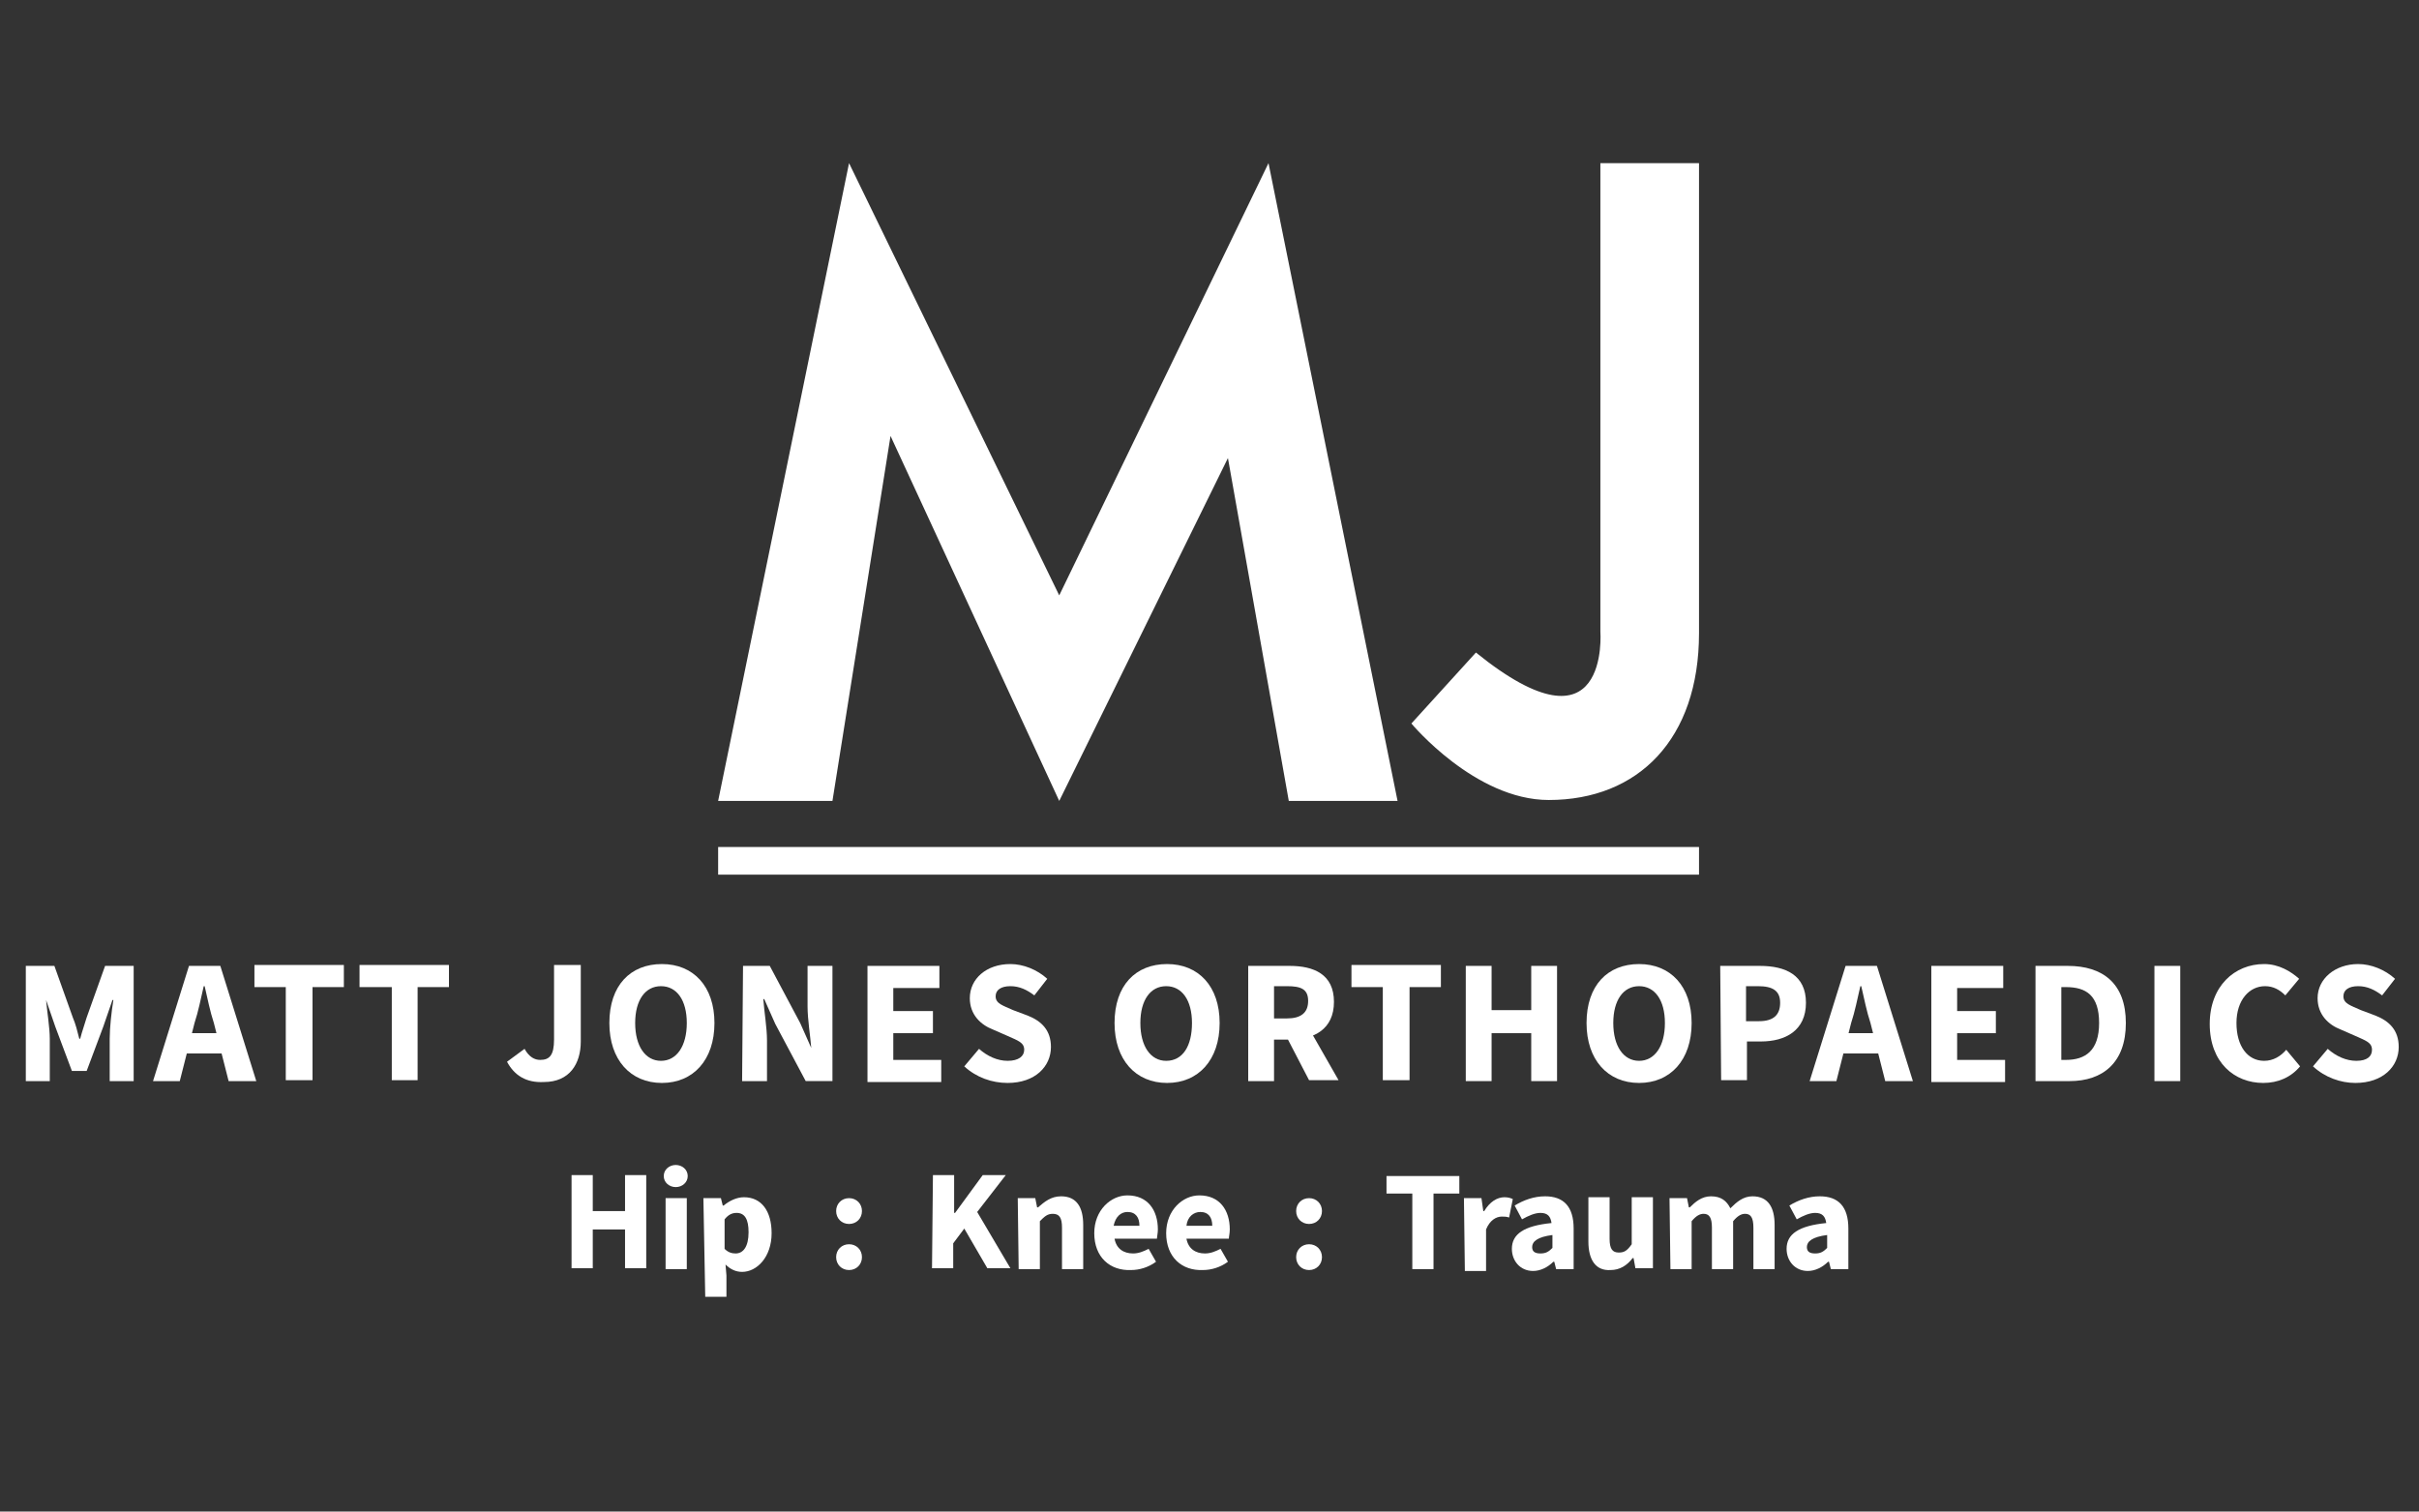 <?xml version="1.0" encoding="utf-8"?>
<!-- Generator: Adobe Illustrator 27.3.1, SVG Export Plug-In . SVG Version: 6.00 Build 0)  -->
<svg version="1.1" id="Layer_1" xmlns="http://www.w3.org/2000/svg" xmlns:xlink="http://www.w3.org/1999/xlink" x="0px" y="0px"
	 viewBox="0 0 262.4 164" style="enable-background:new 0 0 262.4 164;" xml:space="preserve">
<rect x="0" y="0" width="262.4" height="164" fill="#333333" stroke="none"/>
<style type="text/css">
	.st0{fill:#FFFFFF;}
</style>
<rect x="77.9" y="91.9" class="st0" width="106.4" height="3"/>
<polygon class="st0" points="114.9,86.9 133.2,49.7 139.8,86.9 151.6,86.9 137.6,17.7 114.9,64.6 92.1,17.7 77.9,86.9 90.3,86.9 
	96.6,47.3 "/>
<path class="st0" d="M173.6,17.7v50.8c0,0,1.1,14.1-13.5,2.3l-7,7.7c0,0,6.9,8.3,14.9,8.3c9.7,0,16.3-6.6,16.3-18.1v-51
	C184.3,17.7,173.6,17.7,173.6,17.7z"/>
<g>
	<path class="st0" d="M2.8,104.8h3.1l2,5.6c0.3,0.7,0.5,1.5,0.7,2.3h0.1c0.2-0.8,0.5-1.6,0.7-2.3l2-5.6h3.1v12.5h-2.6v-4.6
		c0-1.2,0.2-3,0.4-4.2h-0.1l-1,2.9l-1.8,4.8H7.8L6,111.4l-1-2.9l0,0c0.1,1.2,0.4,3,0.4,4.2v4.6H2.8C2.8,117.3,2.8,104.8,2.8,104.8z"
		/>
	<path class="st0" d="M20.5,104.8h3.4l3.9,12.5h-3l-1.6-6.3c-0.4-1.2-0.7-2.7-1-4h-0.1c-0.3,1.3-0.6,2.8-1,4l-1.6,6.3h-2.9
		L20.5,104.8L20.5,104.8z M19.2,112.1h6v2.2h-6V112.1z"/>
	<path class="st0" d="M31,107.1h-3.4v-2.4h9.7v2.4h-3.4v10.1H31V107.1L31,107.1z"/>
	<path class="st0" d="M42.5,107.1H39v-2.4h9.7v2.4h-3.4v10.1h-2.8V107.1L42.5,107.1z"/>
	<path class="st0" d="M55,115.2l1.9-1.4c0.5,0.9,1.1,1.2,1.7,1.2c1,0,1.5-0.5,1.5-2.2v-8.1H63v8.3c0,2.4-1.2,4.4-4,4.4
		C57.1,117.5,55.8,116.7,55,115.2L55,115.2z"/>
	<path class="st0" d="M66.1,111c0-4.1,2.3-6.4,5.7-6.4s5.7,2.4,5.7,6.4s-2.3,6.5-5.7,6.5S66.1,115,66.1,111z M74.5,111
		c0-2.5-1.1-4-2.8-4s-2.8,1.5-2.8,4s1.1,4.1,2.8,4.1S74.5,113.5,74.5,111z"/>
	<path class="st0" d="M80.6,104.8h2.9l3.3,6.2l1.2,2.7l0,0c-0.1-1.3-0.4-3.1-0.4-4.5v-4.4h2.7v12.5h-2.9l-3.3-6.2l-1.2-2.7h-0.1
		c0.1,1.4,0.4,3.1,0.4,4.5v4.4h-2.7L80.6,104.8L80.6,104.8z"/>
	<path class="st0" d="M94.1,104.8h7.8v2.4h-5v2.5h4.3v2.4h-4.3v2.9h5.2v2.4h-8V104.8L94.1,104.8L94.1,104.8z"/>
	<path class="st0" d="M104.6,115.7l1.6-1.9c0.9,0.8,2,1.3,3.1,1.3c1.2,0,1.8-0.5,1.8-1.2c0-0.8-0.7-1-1.8-1.5l-1.6-0.7
		c-1.3-0.5-2.5-1.6-2.5-3.4c0-2.1,1.8-3.7,4.4-3.7c1.4,0,2.9,0.6,4,1.6l-1.4,1.8c-0.8-0.6-1.6-1-2.6-1s-1.6,0.4-1.6,1.1
		c0,0.8,0.8,1,1.9,1.5l1.6,0.6c1.5,0.6,2.5,1.6,2.5,3.4c0,2.1-1.7,3.9-4.7,3.9C107.6,117.5,105.9,116.9,104.6,115.7L104.6,115.7
		L104.6,115.7z"/>
	<path class="st0" d="M120.9,111c0-4.1,2.3-6.4,5.7-6.4c3.4,0,5.7,2.4,5.7,6.4s-2.3,6.5-5.7,6.5S120.9,115,120.9,111z M129.3,111
		c0-2.5-1.1-4-2.8-4s-2.8,1.5-2.8,4s1.1,4.1,2.8,4.1C128.3,115.1,129.3,113.5,129.3,111z"/>
	<path class="st0" d="M135.4,104.8h4.5c2.6,0,4.8,0.9,4.8,3.9s-2.2,4.1-4.8,4.1h-1.7v4.5h-2.8V104.8L135.4,104.8z M139.6,110.5
		c1.5,0,2.3-0.6,2.3-1.9s-0.8-1.6-2.3-1.6h-1.4v3.5H139.6z M139.3,112l1.9-1.8l4,7H142L139.3,112L139.3,112z"/>
	<path class="st0" d="M150,107.1h-3.4v-2.4h9.7v2.4h-3.4v10.1H150V107.1L150,107.1z"/>
	<path class="st0" d="M159,104.8h2.8v4.8h4.3v-4.8h2.8v12.5h-2.8v-5.2h-4.3v5.2H159V104.8z"/>
	<path class="st0" d="M172.1,111c0-4.1,2.3-6.4,5.7-6.4s5.7,2.4,5.7,6.4s-2.3,6.5-5.7,6.5S172.1,115,172.1,111z M180.6,111
		c0-2.5-1.1-4-2.8-4s-2.8,1.5-2.8,4s1.1,4.1,2.8,4.1S180.6,113.5,180.6,111z"/>
	<path class="st0" d="M186.6,104.8h4.3c2.8,0,5,1,5,4s-2.2,4.2-4.9,4.2h-1.5v4.2h-2.8L186.6,104.8L186.6,104.8z M190.8,110.8
		c1.6,0,2.3-0.7,2.3-2s-0.8-1.8-2.4-1.8h-1.3v3.8H190.8z"/>
	<path class="st0" d="M200.2,104.8h3.4l3.9,12.5h-3l-1.6-6.3c-0.4-1.2-0.7-2.7-1-4h-0.1c-0.3,1.3-0.6,2.8-1,4l-1.6,6.3h-2.9
		L200.2,104.8L200.2,104.8L200.2,104.8z M198.9,112.1h6v2.2h-6V112.1z"/>
	<path class="st0" d="M209.5,104.8h7.8v2.4h-5v2.5h4.2v2.4h-4.2v2.9h5.2v2.4h-8V104.8L209.5,104.8L209.5,104.8z"/>
	<path class="st0" d="M220.8,104.8h3.5c3.8,0,6.3,1.9,6.3,6.2s-2.5,6.3-6.1,6.3h-3.7V104.8z M224.1,115c2.1,0,3.6-1,3.6-4
		s-1.4-3.9-3.6-3.9h-0.5v7.9H224.1z"/>
	<path class="st0" d="M233.7,104.8h2.8v12.5h-2.8V104.8z"/>
	<path class="st0" d="M239.7,111.1c0-4.1,2.7-6.5,5.9-6.5c1.6,0,2.9,0.8,3.8,1.6l-1.5,1.8c-0.6-0.6-1.3-1-2.2-1
		c-1.7,0-3.1,1.5-3.1,4s1.2,4.1,3,4.1c1,0,1.8-0.5,2.4-1.2l1.5,1.8c-1,1.2-2.4,1.8-4,1.8C242.4,117.5,239.7,115.3,239.7,111.1
		L239.7,111.1L239.7,111.1z"/>
	<path class="st0" d="M250.9,115.7l1.6-1.9c0.9,0.8,2,1.3,3.1,1.3c1.2,0,1.7-0.5,1.7-1.2c0-0.8-0.7-1-1.8-1.5l-1.6-0.7
		c-1.3-0.5-2.5-1.6-2.5-3.4c0-2.1,1.9-3.7,4.4-3.7c1.4,0,2.9,0.6,4,1.6l-1.4,1.8c-0.8-0.6-1.6-1-2.6-1s-1.6,0.4-1.6,1.1
		c0,0.8,0.8,1,1.9,1.5l1.6,0.6c1.5,0.6,2.5,1.6,2.5,3.4c0,2.1-1.7,3.9-4.7,3.9C253.9,117.5,252.2,116.9,250.9,115.7L250.9,115.7
		L250.9,115.7z"/>
</g>
<g>
	<path class="st0" d="M62,127.5h2.3v3.9h3.5v-3.9h2.3v10.1h-2.3v-4.2h-3.5v4.2H62C62,137.6,62,127.5,62,127.5z"/>
	<path class="st0" d="M72,127.6c0-0.7,0.6-1.2,1.3-1.2s1.3,0.5,1.3,1.2c0,0.7-0.6,1.2-1.3,1.2S72,128.3,72,127.6z M72.2,130h2.3v7.7
		h-2.3V130z"/>
	<path class="st0" d="M76.3,130h1.9l0.2,0.8h0.1c0.6-0.5,1.4-0.9,2.2-0.9c1.9,0,3,1.5,3,3.9c0,2.6-1.6,4.2-3.2,4.2
		c-0.7,0-1.3-0.3-1.8-0.8l0.1,1.2v2.3h-2.3L76.3,130L76.3,130z M81.2,133.7c0-1.4-0.4-2.1-1.3-2.1c-0.5,0-0.9,0.2-1.3,0.7v3.2
		c0.4,0.4,0.8,0.5,1.2,0.5C80.6,136,81.2,135.3,81.2,133.7L81.2,133.7z"/>
	<path class="st0" d="M90.7,131.4c0-0.8,0.6-1.4,1.4-1.4s1.4,0.6,1.4,1.4s-0.6,1.4-1.4,1.4S90.7,132.2,90.7,131.4z M90.7,136.4
		c0-0.8,0.6-1.4,1.4-1.4s1.4,0.6,1.4,1.4s-0.6,1.4-1.4,1.4S90.7,137.2,90.7,136.4z"/>
	<path class="st0" d="M101.2,127.5h2.3v4.1h0.1l3-4.1h2.5l-3.1,4l3.6,6.1h-2.5l-2.5-4.3l-1.2,1.6v2.7h-2.3L101.2,127.5L101.2,127.5z
		"/>
	<path class="st0" d="M110.4,130h1.9l0.2,1h0.1c0.7-0.6,1.4-1.2,2.5-1.2c1.7,0,2.4,1.2,2.4,3.1v4.8h-2.3v-4.5c0-1.1-0.3-1.5-1-1.5
		c-0.6,0-0.9,0.3-1.4,0.8v5.2h-2.3L110.4,130L110.4,130L110.4,130z"/>
	<path class="st0" d="M118.7,133.8c0-2.5,1.8-4.1,3.6-4.1c2.2,0,3.3,1.6,3.3,3.7c0,0.4-0.1,0.8-0.1,1h-4.6c0.2,1.1,1,1.6,2,1.6
		c0.6,0,1.1-0.2,1.7-0.5l0.8,1.4c-0.8,0.6-1.8,0.9-2.7,0.9C120.4,137.9,118.7,136.4,118.7,133.8L118.7,133.8L118.7,133.8z
		 M123.6,133c0-0.9-0.4-1.5-1.3-1.5c-0.7,0-1.3,0.5-1.5,1.5H123.6z"/>
	<path class="st0" d="M126.5,133.8c0-2.5,1.8-4.1,3.6-4.1c2.2,0,3.3,1.6,3.3,3.7c0,0.4-0.1,0.8-0.1,1h-4.6c0.2,1.1,1,1.6,2,1.6
		c0.6,0,1.1-0.2,1.7-0.5l0.8,1.4c-0.8,0.6-1.8,0.9-2.7,0.9C128.2,137.9,126.5,136.4,126.5,133.8L126.5,133.8L126.5,133.8z
		 M131.5,133c0-0.9-0.4-1.5-1.3-1.5c-0.7,0-1.4,0.5-1.5,1.5H131.5z"/>
	<path class="st0" d="M140.6,131.4c0-0.8,0.6-1.4,1.4-1.4s1.4,0.6,1.4,1.4s-0.6,1.4-1.4,1.4S140.6,132.2,140.6,131.4z M140.6,136.4
		c0-0.8,0.6-1.4,1.4-1.4s1.4,0.6,1.4,1.4s-0.6,1.4-1.4,1.4S140.6,137.2,140.6,136.4z"/>
	<path class="st0" d="M153.2,129.5h-2.8v-1.9h7.9v1.9h-2.8v8.2h-2.3L153.2,129.5L153.2,129.5L153.2,129.5z"/>
	<path class="st0" d="M158.8,130h1.9l0.2,1.4h0.1c0.6-1,1.4-1.5,2.2-1.5c0.4,0,0.7,0.1,0.9,0.2l-0.4,2c-0.3-0.1-0.5-0.1-0.8-0.1
		c-0.6,0-1.3,0.4-1.7,1.4v4.5h-2.3L158.8,130L158.8,130L158.8,130z"/>
	<path class="st0" d="M164,135.5c0-1.6,1.3-2.5,4.3-2.8c-0.1-0.7-0.4-1.1-1.2-1.1c-0.6,0-1.3,0.3-2,0.7l-0.8-1.5c1-0.6,2.1-1,3.3-1
		c2,0,3.1,1.1,3.1,3.5v4.4h-1.9l-0.2-0.8h-0.1c-0.6,0.6-1.4,1-2.2,1C164.9,137.9,164,136.8,164,135.5L164,135.5L164,135.5z
		 M168.4,135.4V134c-1.6,0.2-2.2,0.7-2.2,1.3c0,0.5,0.3,0.7,0.9,0.7S168,135.8,168.4,135.4L168.4,135.4z"/>
	<path class="st0" d="M172.3,134.7v-4.8h2.3v4.5c0,1.1,0.3,1.5,1,1.5c0.6,0,0.9-0.2,1.4-0.9v-5.1h2.3v7.7h-1.9l-0.2-1.1h-0.1
		c-0.6,0.8-1.4,1.3-2.4,1.3C173.1,137.9,172.3,136.7,172.3,134.7L172.3,134.7L172.3,134.7z"/>
	<path class="st0" d="M181.1,130h1.9l0.2,1h0.1c0.6-0.6,1.3-1.2,2.3-1.2c1.1,0,1.7,0.5,2.1,1.3c0.7-0.7,1.4-1.3,2.4-1.3
		c1.7,0,2.4,1.2,2.4,3.1v4.8h-2.3v-4.5c0-1.1-0.3-1.5-0.9-1.5c-0.4,0-0.8,0.2-1.3,0.8v5.2h-2.3v-4.5c0-1.1-0.3-1.5-0.9-1.5
		c-0.4,0-0.8,0.2-1.3,0.8v5.2h-2.3L181.1,130L181.1,130L181.1,130z"/>
	<path class="st0" d="M193.8,135.5c0-1.6,1.3-2.5,4.3-2.8c-0.1-0.7-0.4-1.1-1.2-1.1c-0.6,0-1.3,0.3-2,0.7l-0.8-1.5
		c1-0.6,2.1-1,3.3-1c2,0,3.1,1.1,3.1,3.5v4.4h-1.9l-0.2-0.8h-0.1c-0.6,0.6-1.4,1-2.2,1C194.7,137.9,193.8,136.8,193.8,135.5
		L193.8,135.5L193.8,135.5z M198.2,135.4V134c-1.6,0.2-2.2,0.7-2.2,1.3c0,0.5,0.3,0.7,0.9,0.7S197.8,135.8,198.2,135.4L198.2,135.4z
		"/>
</g>
</svg>

